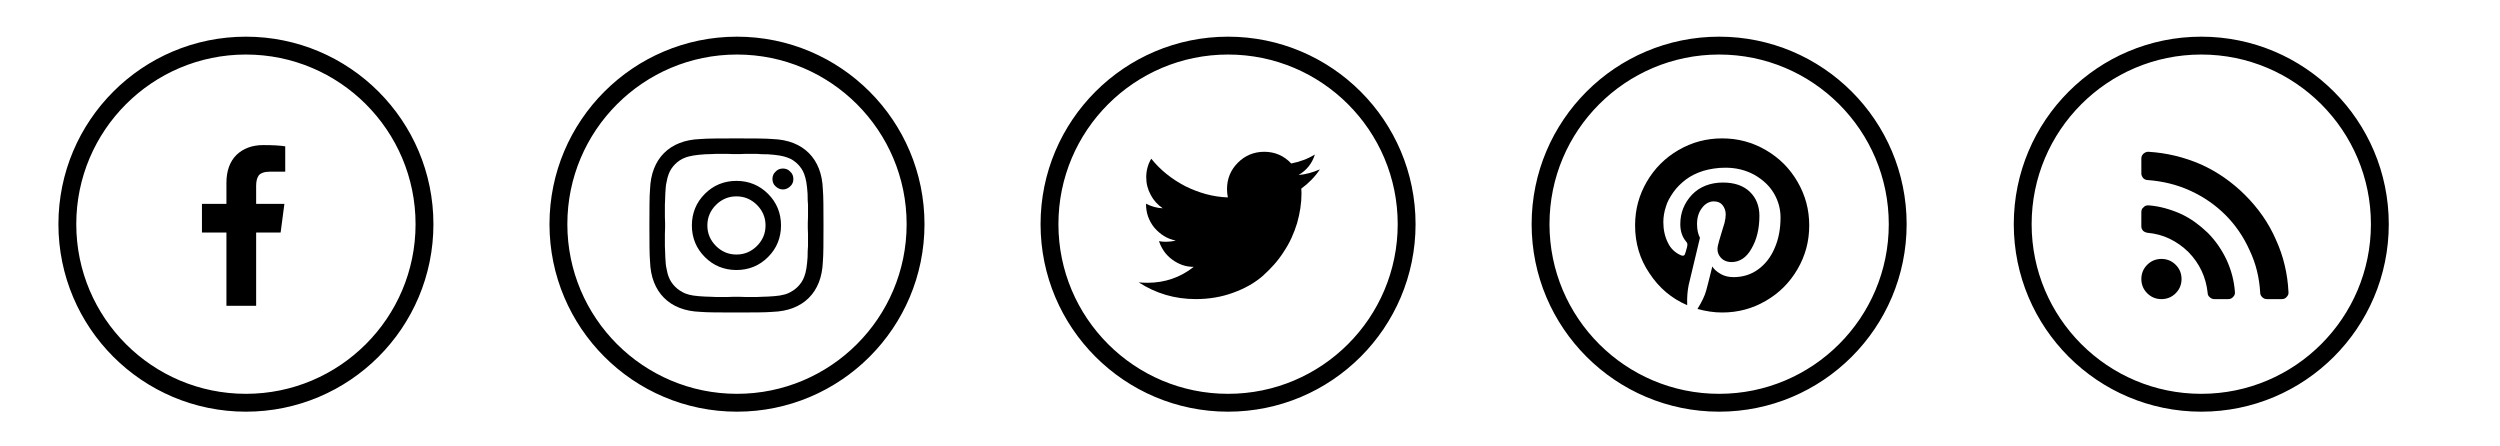 <?xml version="1.0" encoding="utf-8"?>
<!-- Generator: Adobe Illustrator 16.0.0, SVG Export Plug-In . SVG Version: 6.00 Build 0)  -->
<!DOCTYPE svg PUBLIC "-//W3C//DTD SVG 1.1//EN" "http://www.w3.org/Graphics/SVG/1.1/DTD/svg11.dtd">
<svg version="1.1" id="Layer_1" xmlns="http://www.w3.org/2000/svg" xmlns:xlink="http://www.w3.org/1999/xlink" x="0px" y="0px"
	 width="280px" height="50px" viewBox="0 0 280 50" enable-background="new 0 0 280 50" xml:space="preserve">
<g>
	<path d="M31.946,19.227h-1.688c-0.312,0-0.574,0.035-0.785,0.105s-0.371,0.168-0.48,0.293c-0.094,0.125-0.168,0.285-0.223,0.48
		s-0.082,0.426-0.082,0.691v2.039h3.164l-0.422,3.211h-2.742v8.203H25.36v-8.203h-2.742v-3.211h2.742v-2.367
		c0-0.656,0.094-1.246,0.281-1.77s0.469-0.973,0.844-1.348c0.375-0.359,0.812-0.633,1.312-0.82s1.062-0.281,1.688-0.281
		c0.531,0,1.004,0.012,1.418,0.035s0.762,0.059,1.043,0.105V19.227z"/>
	<path d="M92.221,27.711c-0.008,0.672-0.027,1.195-0.059,1.57c-0.031,0.875-0.18,1.652-0.445,2.332s-0.641,1.262-1.125,1.746
		s-1.066,0.859-1.746,1.125s-1.457,0.414-2.332,0.445c-0.375,0.031-0.898,0.051-1.57,0.059S83.451,35,82.482,35
		s-1.789-0.004-2.461-0.012s-1.195-0.027-1.57-0.059c-0.875-0.031-1.652-0.18-2.332-0.445s-1.262-0.641-1.746-1.125
		s-0.859-1.066-1.125-1.746s-0.414-1.457-0.445-2.332c-0.031-0.375-0.051-0.898-0.059-1.57s-0.012-1.492-0.012-2.461
		s0.004-1.789,0.012-2.461s0.027-1.195,0.059-1.57c0.031-0.875,0.18-1.652,0.445-2.332s0.641-1.262,1.125-1.746
		s1.066-0.859,1.746-1.125s1.457-0.414,2.332-0.445c0.375-0.031,0.898-0.051,1.57-0.059s1.492-0.012,2.461-0.012
		s1.789,0.004,2.461,0.012s1.195,0.027,1.57,0.059c0.875,0.031,1.652,0.18,2.332,0.445s1.262,0.641,1.746,1.125
		s0.859,1.066,1.125,1.746s0.414,1.457,0.445,2.332c0.031,0.375,0.051,0.898,0.059,1.57s0.012,1.492,0.012,2.461
		S92.229,27.039,92.221,27.711z M82.775,17.258c-0.164,0-0.262,0-0.293,0s-0.129,0-0.293,0s-0.387-0.008-0.668-0.023
		c-0.297,0-0.559,0-0.785,0s-0.418,0-0.574,0c-0.141,0.016-0.312,0.023-0.516,0.023s-0.438,0.008-0.703,0.023
		c-0.25,0.016-0.484,0.035-0.703,0.059s-0.422,0.051-0.609,0.082c-0.172,0.031-0.336,0.066-0.492,0.105s-0.289,0.082-0.398,0.129
		c-0.219,0.078-0.422,0.18-0.609,0.305s-0.359,0.266-0.516,0.422s-0.297,0.328-0.422,0.516s-0.227,0.391-0.305,0.609
		c-0.047,0.109-0.09,0.242-0.129,0.398s-0.074,0.32-0.105,0.492c-0.047,0.188-0.078,0.391-0.094,0.609s-0.031,0.453-0.047,0.703
		c-0.016,0.266-0.023,0.5-0.023,0.703s-0.008,0.375-0.023,0.516c0,0.156,0,0.348,0,0.574s0,0.488,0,0.785
		c0.016,0.281,0.023,0.504,0.023,0.668s0,0.262,0,0.293s0,0.129,0,0.293s-0.008,0.387-0.023,0.668c0,0.297,0,0.559,0,0.785
		s0,0.418,0,0.574c0.016,0.141,0.023,0.316,0.023,0.527s0.008,0.441,0.023,0.691s0.031,0.484,0.047,0.703s0.047,0.422,0.094,0.609
		c0.031,0.172,0.066,0.336,0.105,0.492s0.082,0.289,0.129,0.398c0.078,0.219,0.18,0.422,0.305,0.609s0.266,0.359,0.422,0.516
		s0.328,0.297,0.516,0.422s0.391,0.234,0.609,0.328c0.109,0.047,0.242,0.09,0.398,0.129s0.32,0.074,0.492,0.105
		c0.188,0.031,0.391,0.055,0.609,0.07s0.453,0.031,0.703,0.047c0.266,0.016,0.5,0.023,0.703,0.023s0.375,0.008,0.516,0.023
		c0.156,0,0.348,0,0.574,0s0.488,0,0.785,0c0.281-0.016,0.504-0.023,0.668-0.023s0.262,0,0.293,0s0.129,0,0.293,0
		s0.387,0.008,0.668,0.023c0.297,0,0.559,0,0.785,0s0.418,0,0.574,0c0.141-0.016,0.312-0.023,0.516-0.023s0.438-0.008,0.703-0.023
		c0.25-0.016,0.484-0.031,0.703-0.047s0.422-0.039,0.609-0.07c0.172-0.031,0.336-0.066,0.492-0.105s0.289-0.082,0.398-0.129
		c0.219-0.094,0.422-0.203,0.609-0.328s0.359-0.266,0.516-0.422s0.297-0.328,0.422-0.516s0.227-0.391,0.305-0.609
		c0.047-0.109,0.09-0.242,0.129-0.398s0.074-0.32,0.105-0.492c0.031-0.188,0.059-0.391,0.082-0.609s0.043-0.453,0.059-0.703
		c0-0.25,0.004-0.48,0.012-0.691s0.02-0.387,0.035-0.527c0-0.156,0-0.348,0-0.574s0-0.488,0-0.785
		c-0.016-0.281-0.023-0.504-0.023-0.668s0-0.262,0-0.293s0-0.129,0-0.293s0.008-0.387,0.023-0.668c0-0.297,0-0.559,0-0.785
		s0-0.418,0-0.574c-0.016-0.141-0.027-0.312-0.035-0.516s-0.012-0.438-0.012-0.703c-0.016-0.25-0.035-0.484-0.059-0.703
		s-0.051-0.422-0.082-0.609c-0.031-0.172-0.066-0.332-0.105-0.48s-0.082-0.285-0.129-0.41c-0.078-0.219-0.18-0.422-0.305-0.609
		s-0.266-0.359-0.422-0.516s-0.328-0.297-0.516-0.422s-0.391-0.227-0.609-0.305c-0.125-0.047-0.262-0.09-0.41-0.129
		s-0.309-0.074-0.48-0.105c-0.188-0.031-0.391-0.059-0.609-0.082s-0.453-0.043-0.703-0.059c-0.266,0-0.5-0.004-0.703-0.012
		s-0.375-0.02-0.516-0.035c-0.156,0-0.348,0-0.574,0s-0.488,0-0.785,0C83.162,17.25,82.939,17.258,82.775,17.258z M86.021,21.711
		c0.484,0.484,0.848,1.023,1.09,1.617s0.363,1.234,0.363,1.922s-0.121,1.328-0.363,1.922s-0.605,1.133-1.09,1.617
		s-1.023,0.848-1.617,1.09s-1.234,0.363-1.922,0.363s-1.328-0.121-1.922-0.363s-1.133-0.605-1.617-1.09s-0.848-1.023-1.09-1.617
		s-0.363-1.234-0.363-1.922s0.121-1.328,0.363-1.922s0.605-1.133,1.09-1.617s1.023-0.848,1.617-1.09s1.234-0.363,1.922-0.363
		s1.328,0.121,1.922,0.363S85.537,21.227,86.021,21.711z M84.779,27.547c0.312-0.312,0.551-0.66,0.715-1.043
		s0.246-0.801,0.246-1.254s-0.082-0.871-0.246-1.254s-0.402-0.73-0.715-1.043s-0.66-0.551-1.043-0.715s-0.801-0.246-1.254-0.246
		s-0.871,0.082-1.254,0.246s-0.73,0.402-1.043,0.715s-0.551,0.66-0.715,1.043s-0.246,0.801-0.246,1.254s0.082,0.871,0.246,1.254
		s0.402,0.73,0.715,1.043s0.66,0.551,1.043,0.715s0.801,0.246,1.254,0.246s0.871-0.082,1.254-0.246S84.467,27.859,84.779,27.547z
		 M88.506,19.227c0.125,0.109,0.215,0.234,0.27,0.375s0.082,0.289,0.082,0.445s-0.027,0.305-0.082,0.445s-0.145,0.266-0.27,0.375
		c-0.109,0.109-0.234,0.195-0.375,0.258s-0.289,0.094-0.445,0.094s-0.305-0.031-0.445-0.094s-0.266-0.148-0.375-0.258
		c-0.125-0.109-0.215-0.234-0.27-0.375s-0.082-0.289-0.082-0.445s0.027-0.305,0.082-0.445s0.145-0.266,0.27-0.375
		c0.109-0.125,0.234-0.215,0.375-0.27s0.289-0.082,0.445-0.082s0.305,0.027,0.445,0.082S88.396,19.102,88.506,19.227z"/>
	<path d="M146.881,20.141c-0.352,0.359-0.73,0.688-1.137,0.984c0,0.047,0.004,0.117,0.012,0.211s0.012,0.203,0.012,0.328
		c0,0.547-0.043,1.102-0.129,1.664s-0.207,1.117-0.363,1.664c-0.172,0.562-0.379,1.109-0.621,1.641s-0.535,1.055-0.879,1.57
		c-0.328,0.516-0.691,0.996-1.09,1.441s-0.824,0.871-1.277,1.277c-0.453,0.391-0.957,0.742-1.512,1.055s-1.16,0.586-1.816,0.82
		c-0.64,0.234-1.308,0.41-2.003,0.527s-1.41,0.176-2.145,0.176c-1.172,0-2.289-0.156-3.352-0.469s-2.078-0.781-3.047-1.406
		c0.141,0.016,0.297,0.027,0.469,0.035s0.352,0.012,0.539,0.012c0.953,0,1.863-0.148,2.73-0.445s1.676-0.742,2.426-1.336
		c-0.453,0-0.879-0.07-1.277-0.211s-0.777-0.344-1.137-0.609s-0.66-0.57-0.902-0.914s-0.434-0.727-0.574-1.148
		c0.141,0.031,0.277,0.051,0.41,0.059s0.262,0.012,0.387,0.012c0.172,0,0.352-0.012,0.539-0.035s0.367-0.059,0.539-0.105
		c-0.484-0.094-0.922-0.262-1.312-0.504s-0.75-0.551-1.078-0.926c-0.312-0.391-0.547-0.805-0.703-1.242s-0.234-0.906-0.234-1.406
		v-0.047c0.297,0.156,0.602,0.277,0.914,0.363s0.633,0.137,0.961,0.152c-0.281-0.188-0.535-0.406-0.762-0.656
		s-0.418-0.523-0.574-0.82c-0.172-0.312-0.301-0.633-0.387-0.961s-0.129-0.672-0.129-1.031c0-0.375,0.047-0.738,0.141-1.09
		s0.234-0.684,0.422-0.996c0.516,0.641,1.09,1.215,1.723,1.723s1.324,0.957,2.074,1.348c0.75,0.375,1.523,0.672,2.32,0.891
		s1.617,0.344,2.461,0.375c-0.031-0.156-0.055-0.312-0.07-0.469s-0.023-0.312-0.023-0.469c0-0.578,0.102-1.113,0.305-1.605
		s0.507-0.941,0.914-1.348s0.855-0.711,1.348-0.914S141.018,17,141.596,17c0.594,0,1.145,0.109,1.652,0.328s0.965,0.547,1.371,0.984
		c0.469-0.094,0.926-0.223,1.371-0.387s0.871-0.371,1.277-0.621c-0.156,0.5-0.387,0.941-0.691,1.324s-0.684,0.707-1.137,0.973
		c0.391-0.031,0.789-0.102,1.195-0.211s0.805-0.25,1.195-0.422C147.549,19.391,147.232,19.781,146.881,20.141z"/>
	<path d="M202.305,22.695c0.219,0.812,0.328,1.664,0.328,2.555s-0.109,1.742-0.328,2.555s-0.547,1.594-0.984,2.344
		s-0.949,1.418-1.535,2.004s-1.254,1.098-2.004,1.535s-1.531,0.766-2.344,0.984S193.773,35,192.883,35
		c-0.469,0-0.934-0.035-1.395-0.105s-0.918-0.168-1.371-0.293c0.25-0.406,0.457-0.781,0.621-1.125s0.285-0.664,0.363-0.961
		c0.047-0.141,0.125-0.438,0.234-0.891s0.258-1.047,0.445-1.781c0.094,0.156,0.219,0.305,0.375,0.445s0.344,0.273,0.562,0.398
		s0.449,0.215,0.691,0.27s0.496,0.082,0.762,0.082c0.5,0,0.98-0.07,1.441-0.211s0.895-0.359,1.301-0.656
		c0.391-0.281,0.742-0.621,1.055-1.02s0.578-0.855,0.797-1.371c0.219-0.5,0.383-1.035,0.492-1.605s0.164-1.176,0.164-1.816
		c0-0.484-0.062-0.953-0.188-1.406s-0.312-0.891-0.562-1.312s-0.559-0.805-0.926-1.148s-0.785-0.648-1.254-0.914
		c-0.484-0.266-0.996-0.465-1.535-0.598s-1.105-0.199-1.699-0.199c-0.453,0-0.887,0.031-1.301,0.094s-0.809,0.148-1.184,0.258
		c-0.391,0.125-0.75,0.27-1.078,0.434s-0.625,0.348-0.891,0.551s-0.516,0.422-0.75,0.656s-0.445,0.484-0.633,0.75
		s-0.355,0.535-0.504,0.809s-0.262,0.551-0.34,0.832c-0.094,0.281-0.164,0.566-0.211,0.855s-0.07,0.574-0.07,0.855
		c0,0.438,0.043,0.848,0.129,1.23s0.215,0.746,0.387,1.09c0.156,0.328,0.359,0.609,0.609,0.844s0.539,0.422,0.867,0.562
		c0.125,0.047,0.227,0.051,0.305,0.012s0.133-0.129,0.164-0.27c0.016-0.031,0.031-0.078,0.047-0.141s0.039-0.148,0.07-0.258
		c0.031-0.094,0.055-0.172,0.07-0.234s0.023-0.109,0.023-0.141c0.031-0.094,0.035-0.188,0.012-0.281s-0.074-0.18-0.152-0.258
		c-0.219-0.266-0.379-0.559-0.48-0.879s-0.152-0.668-0.152-1.043c0-0.641,0.109-1.234,0.328-1.781s0.547-1.055,0.984-1.523
		c0.438-0.453,0.949-0.793,1.535-1.02s1.23-0.34,1.934-0.34c0.641,0,1.211,0.086,1.711,0.258s0.93,0.43,1.289,0.773
		s0.629,0.742,0.809,1.195s0.27,0.953,0.27,1.5c0,0.719-0.074,1.387-0.223,2.004s-0.371,1.176-0.668,1.676
		c-0.281,0.5-0.609,0.875-0.984,1.125s-0.789,0.375-1.242,0.375c-0.25,0-0.48-0.043-0.691-0.129s-0.395-0.223-0.551-0.41
		s-0.258-0.391-0.305-0.609s-0.039-0.461,0.023-0.727c0.031-0.141,0.074-0.309,0.129-0.504s0.121-0.418,0.199-0.668
		s0.148-0.484,0.211-0.703s0.125-0.422,0.188-0.609c0.047-0.188,0.082-0.363,0.105-0.527s0.035-0.309,0.035-0.434
		c0-0.219-0.031-0.414-0.094-0.586s-0.148-0.328-0.258-0.469s-0.246-0.246-0.41-0.316s-0.355-0.105-0.574-0.105
		c-0.25,0-0.488,0.062-0.715,0.188s-0.426,0.305-0.598,0.539c-0.188,0.234-0.328,0.504-0.422,0.809s-0.141,0.637-0.141,0.996
		c0,0.312,0.027,0.598,0.082,0.855s0.137,0.488,0.246,0.691l-1.266,5.297c-0.062,0.297-0.109,0.633-0.141,1.008
		s-0.039,0.789-0.023,1.242c-0.875-0.375-1.664-0.859-2.367-1.453s-1.32-1.297-1.852-2.109c-0.547-0.797-0.953-1.645-1.219-2.543
		s-0.398-1.84-0.398-2.824c0-0.891,0.109-1.742,0.328-2.555s0.547-1.594,0.984-2.344s0.949-1.418,1.535-2.004
		s1.254-1.098,2.004-1.535s1.531-0.766,2.344-0.984s1.664-0.328,2.555-0.328s1.742,0.109,2.555,0.328s1.594,0.547,2.344,0.984
		s1.418,0.949,2.004,1.535s1.098,1.254,1.535,2.004S202.086,21.883,202.305,22.695z"/>
	<path d="M256.273,33.008c-0.039,0.094-0.098,0.18-0.176,0.258c-0.062,0.078-0.141,0.137-0.234,0.176s-0.195,0.059-0.305,0.059
		h-1.664c-0.109,0-0.207-0.02-0.293-0.059s-0.16-0.09-0.223-0.152c-0.078-0.078-0.137-0.156-0.176-0.234s-0.059-0.164-0.059-0.258
		c-0.047-0.844-0.168-1.664-0.363-2.461s-0.473-1.57-0.832-2.32c-0.344-0.766-0.742-1.477-1.195-2.133s-0.953-1.258-1.5-1.805
		c-0.562-0.562-1.172-1.07-1.828-1.523s-1.359-0.852-2.109-1.195s-1.523-0.613-2.32-0.809s-1.617-0.324-2.461-0.387
		c-0.094,0-0.184-0.02-0.27-0.059s-0.16-0.09-0.223-0.152c-0.062-0.078-0.113-0.16-0.152-0.246s-0.059-0.176-0.059-0.27V17.75
		c0-0.109,0.02-0.207,0.059-0.293s0.098-0.168,0.176-0.246c0.078-0.062,0.16-0.113,0.246-0.152S240.488,17,240.582,17h0.047
		c1.016,0.062,2.012,0.211,2.988,0.445s1.934,0.555,2.871,0.961c0.938,0.422,1.82,0.922,2.648,1.5s1.602,1.227,2.32,1.945
		c0.734,0.734,1.391,1.516,1.969,2.344s1.07,1.711,1.477,2.648c0.422,0.922,0.75,1.875,0.984,2.859s0.375,1.984,0.422,3
		C256.324,32.812,256.312,32.914,256.273,33.008z M250.285,32.984c-0.031,0.094-0.086,0.18-0.164,0.258
		c-0.062,0.078-0.141,0.141-0.234,0.188s-0.195,0.07-0.305,0.07h-1.594c-0.094,0-0.184-0.02-0.27-0.059s-0.16-0.09-0.223-0.152
		c-0.078-0.062-0.137-0.133-0.176-0.211s-0.059-0.164-0.059-0.258c-0.094-0.891-0.32-1.719-0.68-2.484s-0.852-1.469-1.477-2.109
		c-0.641-0.625-1.344-1.121-2.109-1.488s-1.594-0.59-2.484-0.668c-0.094-0.016-0.184-0.043-0.27-0.082s-0.16-0.09-0.223-0.152
		c-0.062-0.078-0.109-0.156-0.141-0.234s-0.047-0.164-0.047-0.258V23.75c0-0.109,0.02-0.211,0.059-0.305s0.105-0.172,0.199-0.234
		c0.062-0.078,0.137-0.133,0.223-0.164S240.488,23,240.582,23h0.07c0.609,0.047,1.215,0.152,1.816,0.316s1.184,0.371,1.746,0.621
		c0.578,0.266,1.117,0.578,1.617,0.938s0.977,0.758,1.43,1.195c0.438,0.438,0.832,0.91,1.184,1.418s0.66,1.043,0.926,1.605
		c0.266,0.578,0.477,1.164,0.633,1.758s0.258,1.203,0.305,1.828C250.324,32.789,250.316,32.891,250.285,32.984z M243.676,29.656
		c0.219,0.219,0.383,0.461,0.492,0.727s0.164,0.555,0.164,0.867s-0.055,0.602-0.164,0.867s-0.273,0.508-0.492,0.727
		s-0.461,0.383-0.727,0.492s-0.555,0.164-0.867,0.164s-0.602-0.055-0.867-0.164s-0.508-0.273-0.727-0.492s-0.383-0.461-0.492-0.727
		s-0.164-0.555-0.164-0.867s0.055-0.602,0.164-0.867s0.273-0.508,0.492-0.727s0.461-0.383,0.727-0.492S241.77,29,242.082,29
		s0.602,0.055,0.867,0.164S243.457,29.438,243.676,29.656z"/>
</g>
<g>
	<circle fill="none" stroke="#000000" stroke-width="2" stroke-miterlimit="10" cx="27.543" cy="25.108" r="20"/>
	<circle fill="none" stroke="#000000" stroke-width="2" stroke-miterlimit="10" cx="82.543" cy="25.108" r="20"/>
	<circle fill="none" stroke="#000000" stroke-width="2" stroke-miterlimit="10" cx="137.543" cy="25.108" r="20"/>
	<circle fill="none" stroke="#000000" stroke-width="2" stroke-miterlimit="10" cx="192.543" cy="25.108" r="20"/>
	<circle fill="none" stroke="#000000" stroke-width="2" stroke-miterlimit="10" cx="246.543" cy="25.108" r="20"/>
</g>
</svg>
